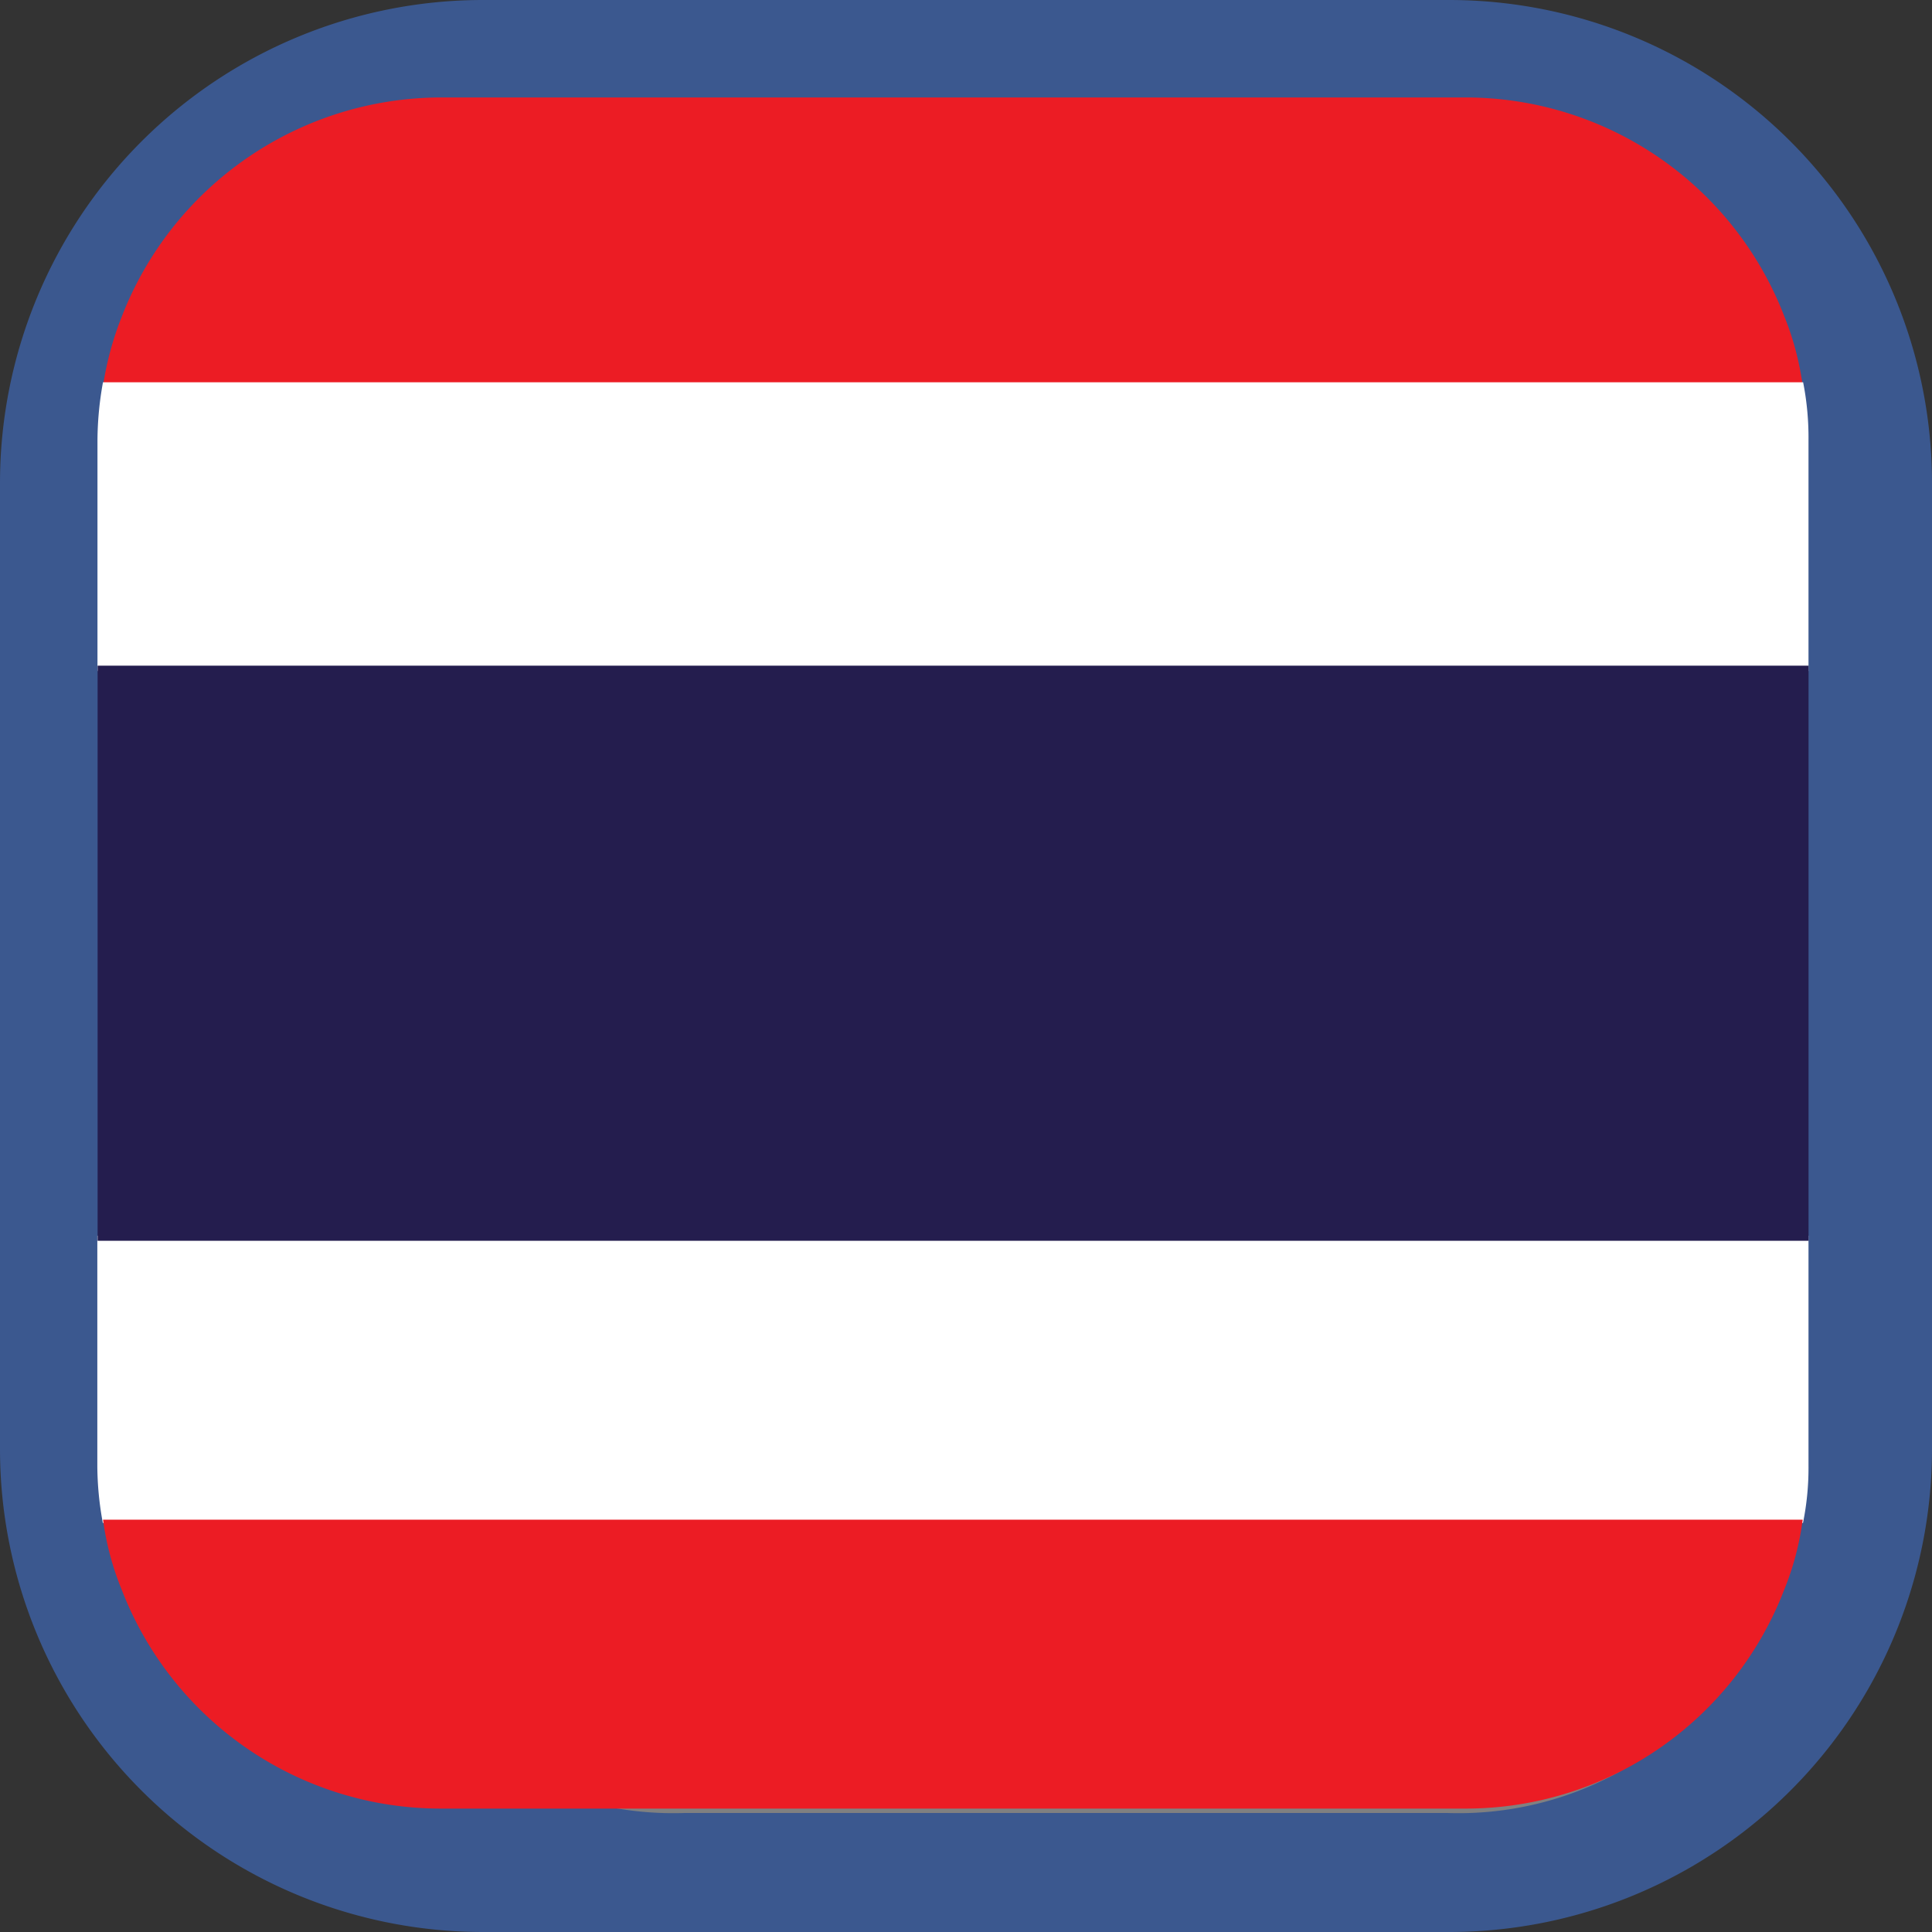 <svg id="thailand" xmlns="http://www.w3.org/2000/svg" width="40" height="40" viewBox="0 0 40 40">
  <rect x="0" y="0" width="40" height="40" fill="#333333" stroke="none"/>
  <path id="Path_3499" data-name="Path 3499" d="M10,0H30A10,10,0,0,1,40,10V30A10,10,0,0,1,30,40H10A10,10,0,0,1,0,30V10A10,10,0,0,1,10,0Z" transform="translate(0)" fill="#4586ff" opacity="0.45"/>
  <g id="Group_1771" data-name="Group 1771" transform="translate(2.018 2.018)">
    <g id="Group_612" data-name="Group 612" transform="translate(5.028 7.515)">
      <path id="Path_492" data-name="Path 492" d="M-59.54,88.891h-15.8a6.892,6.892,0,0,0-7.118,6.627v14.749a6.891,6.891,0,0,0,7.118,6.627h15.8a6.892,6.892,0,0,0,7.118-6.627V95.518a6.892,6.892,0,0,0-7.118-6.627Z" transform="translate(82.463 -88.891)" fill="gray"/>
    </g>
    <g id="Group_613" data-name="Group 613" transform="translate(0 0)">
      <path id="Path_493" data-name="Path 493" d="M-47.7,94.178H-82.89A6.505,6.505,0,0,1-82.5,92.74a7.1,7.1,0,0,1,6.583-4.533h21.265a7.073,7.073,0,0,1,6.572,4.533A5.937,5.937,0,0,1-47.7,94.178Z" transform="translate(83.005 -88.207)" fill="#ec1c24"/>
      <path id="Path_494" data-name="Path 494" d="M-47.475,89.923V94.7H-82.9V89.923a6.87,6.87,0,0,1,.114-1.2h35.2A5.913,5.913,0,0,1-47.475,89.923Z" transform="translate(82.9 -82.826)" fill="#fff"/>
      <path id="Path_495" data-name="Path 495" d="M-47.475,90.28v4.774a5.688,5.688,0,0,1-.114,1.173h-35.2a6.607,6.607,0,0,1-.114-1.173V90.28Z" transform="translate(82.9 -66.714)" fill="#fff"/>
      <rect id="Rectangle_71" data-name="Rectangle 71" width="35.423" height="11.907" transform="translate(0.003 11.764)" fill="#241d4e"/>
      <path id="Path_496" data-name="Path 496" d="M-47.7,90.8a5.883,5.883,0,0,1-.387,1.461,7.063,7.063,0,0,1-6.572,4.521H-75.919A7.078,7.078,0,0,1-82.5,92.258,5.882,5.882,0,0,1-82.89,90.8Z" transform="translate(83.005 -61.355)" fill="#ec1c24"/>
    </g>
  </g>
</svg>
